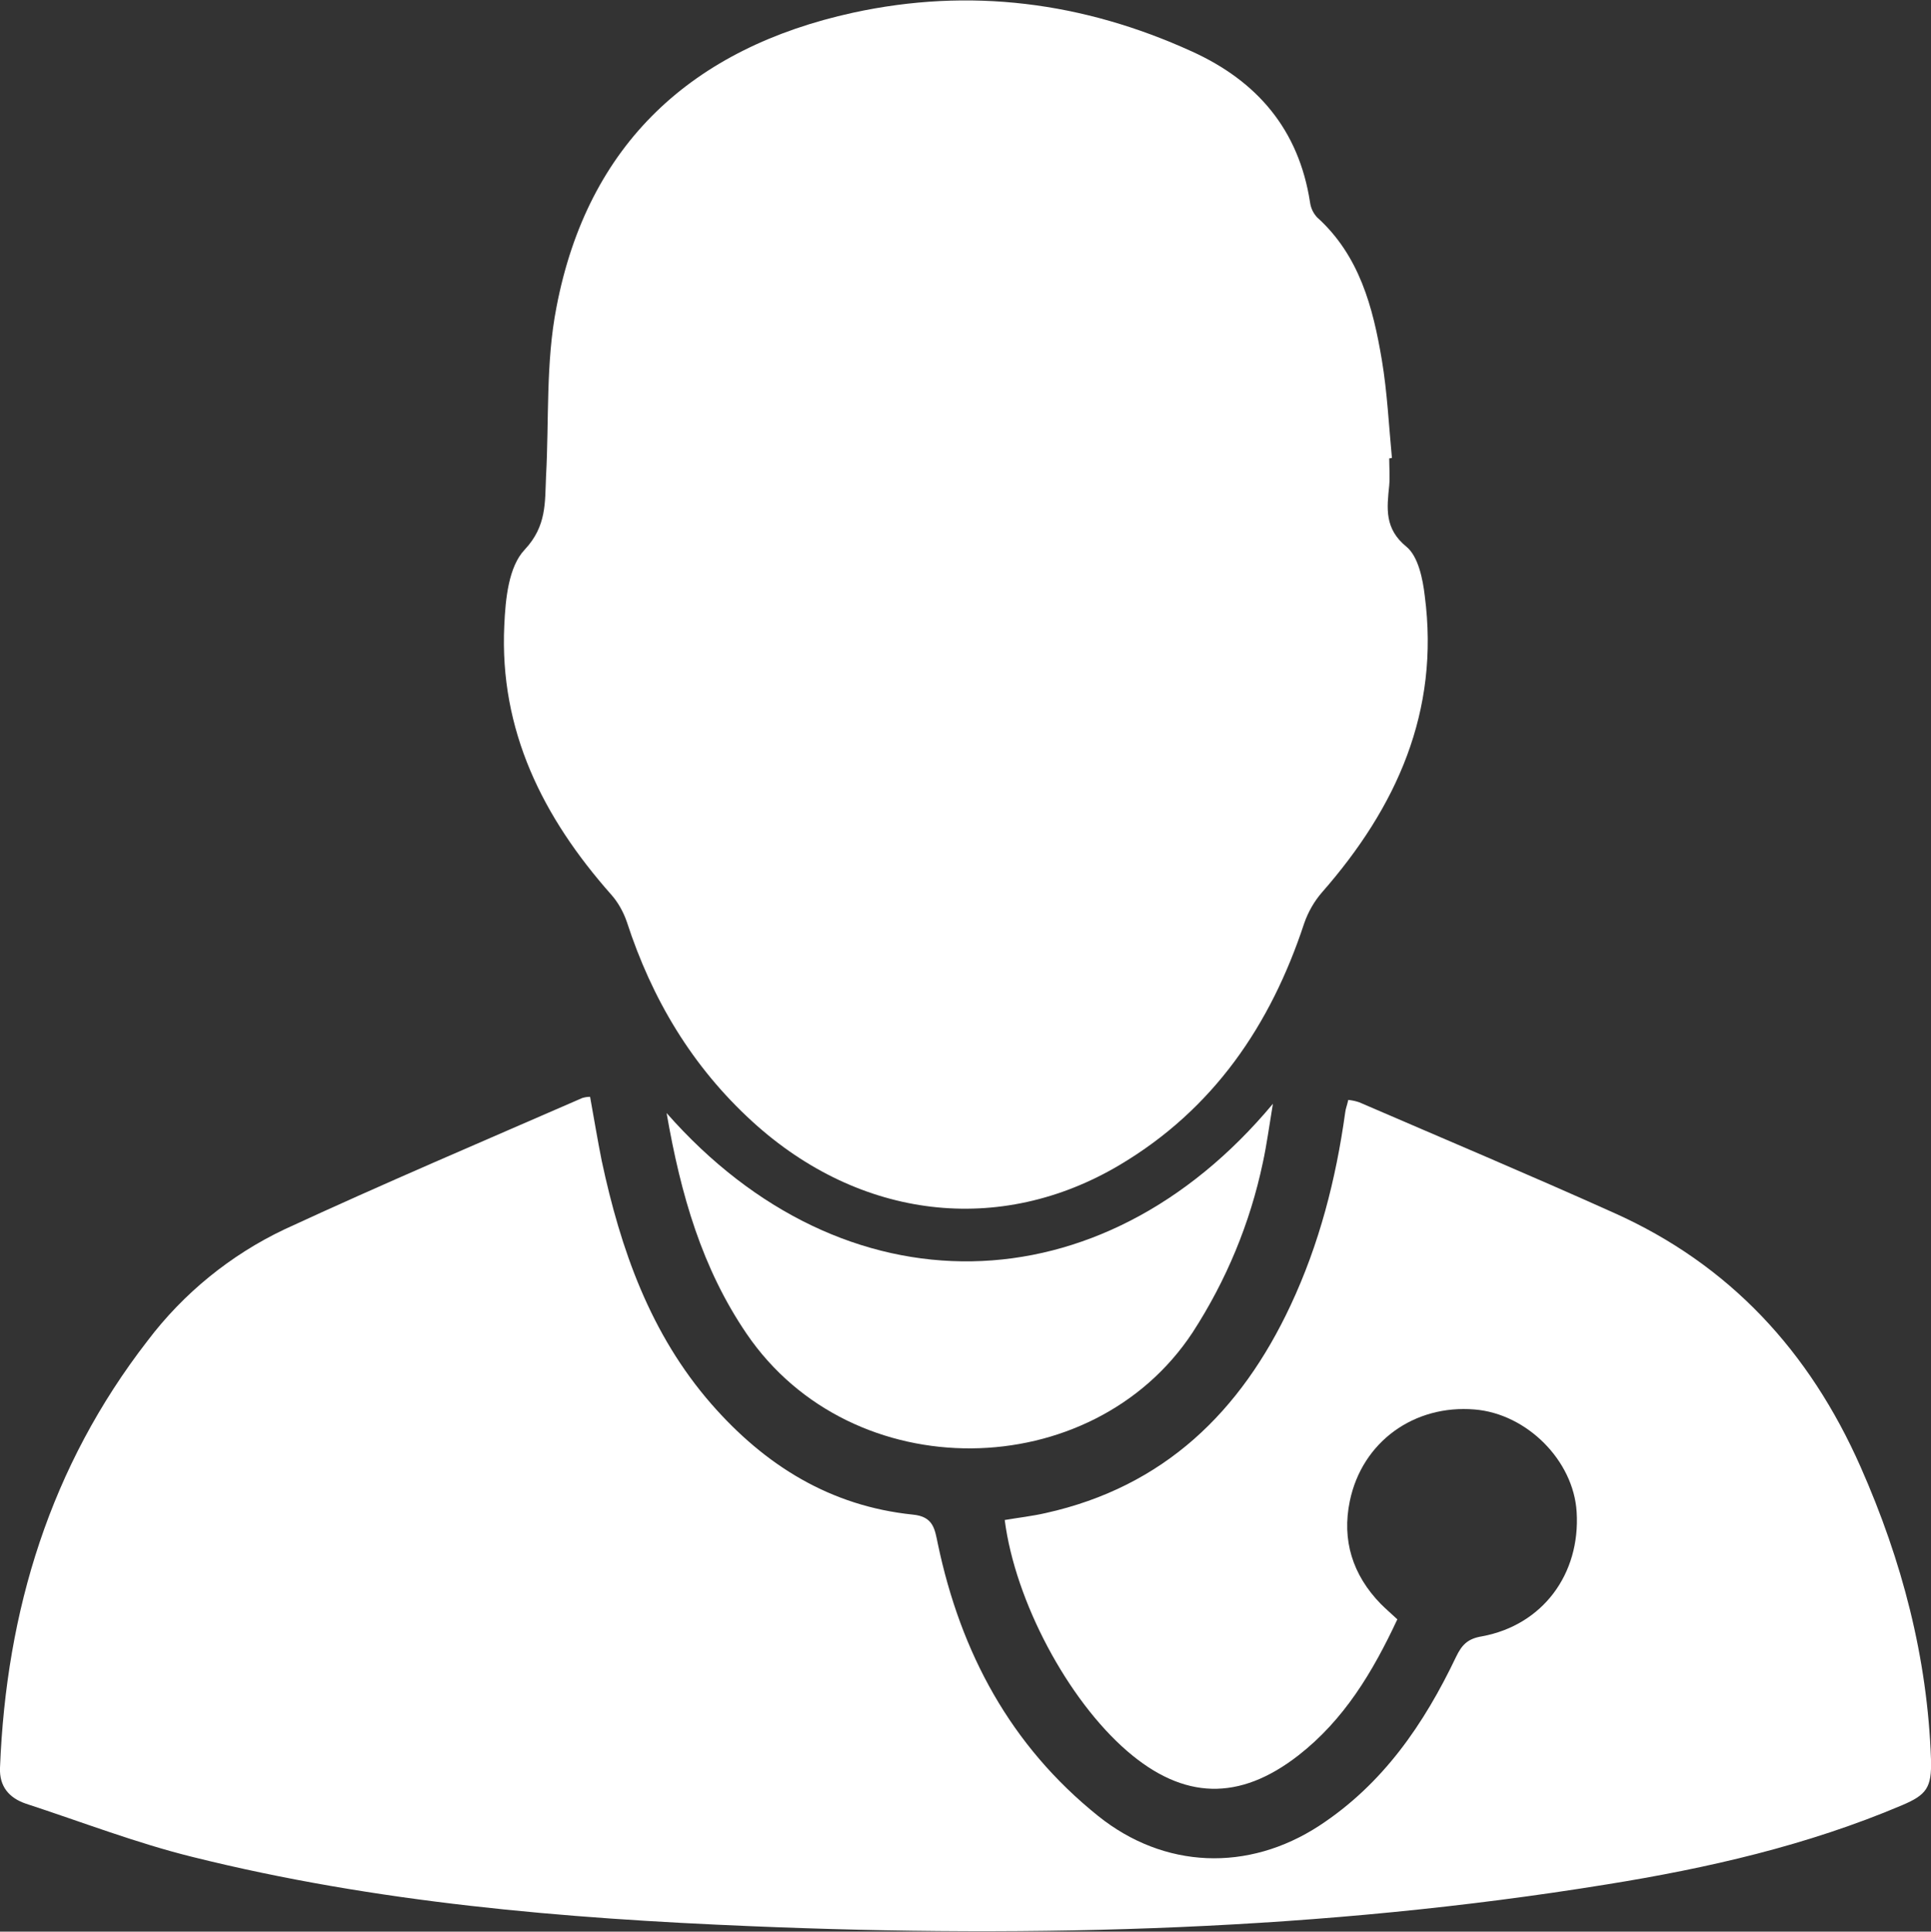 <?xml version="1.0" encoding="utf-8"?>
<!-- Generator: Adobe Illustrator 22.0.1, SVG Export Plug-In . SVG Version: 6.00 Build 0)  -->
<svg version="1.1" id="Layer_1" xmlns="http://www.w3.org/2000/svg" xmlns:xlink="http://www.w3.org/1999/xlink" x="0px" y="0px"
	 viewBox="0 0 499.7 499.8" style="enable-background:new 0 0 499.7 499.8;" xml:space="preserve">
<rect x="0" y="0" width="499.7" height="499.8" fill="#333333" stroke="none"/>
<style type="text/css">
	.st0{fill:#FFFFFF;}
</style>
<title>doctor</title>
<path class="st0" d="M361.6,419c-6.4,13.7-13.8,26-25.6,35.2c-15.3,11.9-29.7,11.5-44.3-1.1c-15.4-13.3-29-38.8-31.7-59.8
	c3.5-0.6,7.1-1,10.6-1.8c30.6-6.8,50.5-26.2,63.4-53.8c7.4-15.8,11.7-32.5,14.1-49.8c0.1-1,0.5-1.9,0.8-3.3c1,0.1,1.9,0.3,2.8,0.6
	c22,9.5,44.1,18.8,65.9,28.6c30,13.4,50.7,35.9,63.9,65.8c10.7,24.2,17.3,49.3,18.2,75.7c0.2,7.2-1.1,9.1-7.5,11.8
	c-24.5,10.4-50.3,16.3-76.5,20.5c-73.3,11.9-147.2,13.9-221.3,10.8c-48.6-2-97.1-6.1-144.5-17.9c-14.6-3.6-28.8-9.1-43.2-13.8
	c-4.4-1.5-6.9-4.5-6.7-9.3c1.6-40.7,13-78,38.2-110.5c9.3-12.3,21.5-22.2,35.4-28.8c25.5-11.8,51.4-22.8,77.1-34
	c0.7-0.2,1.3-0.3,2-0.3c1,5.5,1.9,11,3,16.5c4.9,23,12.6,44.9,28.4,63c13.9,15.9,30.8,26.4,52.1,28.6c5.4,0.5,5.7,3.8,6.5,7.6
	c5.9,28.1,18.8,52.2,41.5,70.4c17.1,13.7,38.8,14.5,57.2,2.5c16.5-10.8,27.1-26.3,35.4-43.7c1.5-3.1,3-4.7,6.7-5.3
	c15.7-2.9,25.5-16.1,24.5-32.2c-0.8-13.3-12.9-25.4-26.4-26.5c-15.6-1.3-29.1,8.3-32.3,23.7c-2.1,10.1,0.7,19.1,8,26.6
	C358.6,416.3,360,417.5,361.6,419z"/>
<path class="st0" d="M359.5,118.6c0,2.3,0.2,4.7,0,7c-0.6,5.9-1.3,11.2,4.5,15.9c3,2.5,4.2,8.3,4.7,12.7
	c3.9,29.9-7.3,54.7-26.6,76.7c-2,2.3-3.6,5.1-4.6,8c-8.7,26.4-23.5,48.1-47.7,62.5c-31.1,18.5-67.3,14.1-95-11.1
	c-15.7-14.3-26.1-31.8-32.6-51.8c-0.9-2.6-2.3-5.1-4.1-7.1c-17.6-19.9-28.9-42.4-27.6-69.6c0.3-6.8,1.1-15.2,5.3-19.6
	c5.7-6.1,5.2-12.2,5.5-18.9c0.8-14.6-0.1-29.5,2.7-43.8c8.1-42.4,35.2-67.1,76.7-76.2c30.3-6.6,59.6-2.8,87.7,10
	c17,7.7,27.7,20.3,30.6,39c0.2,1.5,0.8,2.8,1.8,3.9c11,9.9,14.5,23.3,16.8,37c1.4,8.4,1.8,16.9,2.6,25.3L359.5,118.6z"/>
<path class="st0" d="M172.5,288c45.9,52.2,112.5,50.9,156.9-2.4c-1,6-1.6,10.6-2.6,15.2c-3.3,15.7-9.5,30.6-18.2,44
	c-26,39.4-88.1,40.4-115.4,0.3C181.7,328.2,176.2,309.3,172.5,288z"/>
</svg>
